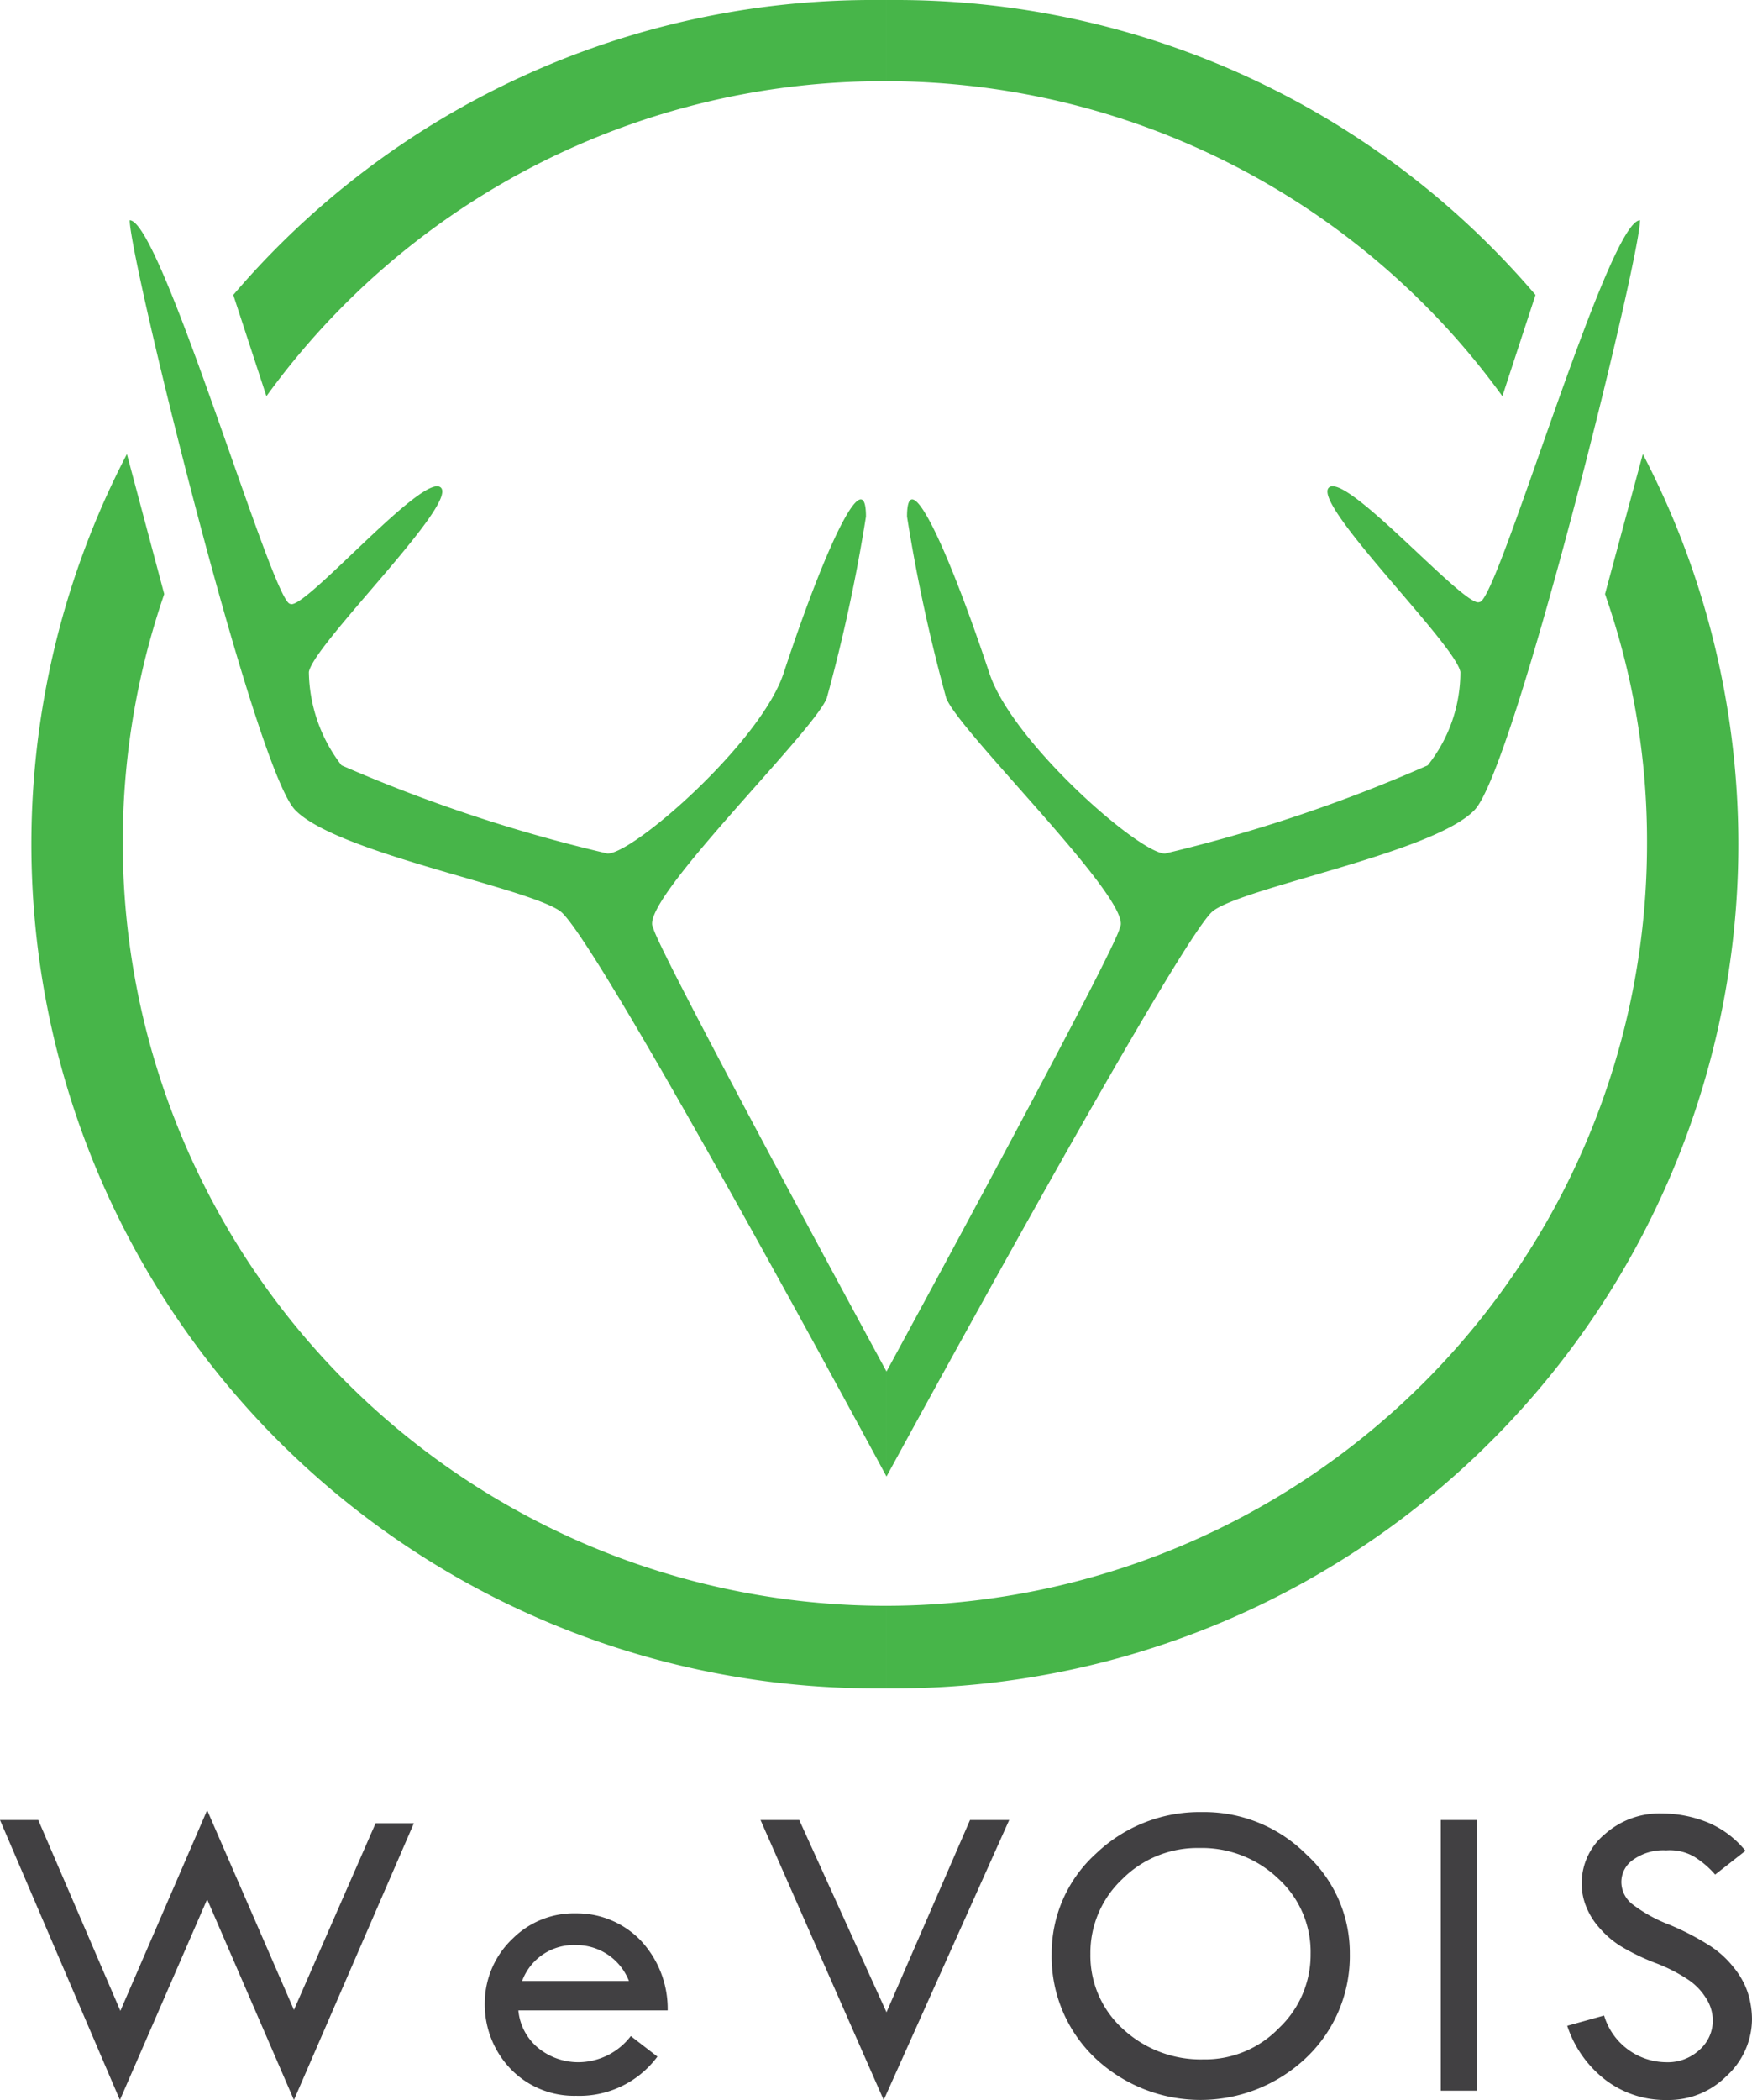 <svg xmlns="http://www.w3.org/2000/svg" viewBox="0 0 37.55 45"><defs><style>.cls-1{fill:#414042;}.cls-2{fill:#47b549;}</style></defs><title>Asset 7</title><g id="Layer_2" data-name="Layer 2"><g id="Layer_1-2" data-name="Layer 1"><path class="cls-1" d="M4.44,38.79,6.3,43.07l1.75-4h.82L6.3,45,4.44,40.7,2.57,45,0,39H.82l1.76,4.09Z"/><path class="cls-1" d="M14.31,43.08h-3.2a1.18,1.18,0,0,0,.47.84,1.36,1.36,0,0,0,.81.27,1.42,1.42,0,0,0,1.13-.56l.57.44a2.08,2.08,0,0,1-1.74.84,1.89,1.89,0,0,1-1.4-.57,2,2,0,0,1-.56-1.43A1.91,1.91,0,0,1,11,41.53,1.86,1.86,0,0,1,12.35,41a1.9,1.9,0,0,1,1.39.59A2.14,2.14,0,0,1,14.31,43.08Zm-3.12-.63h2.29a1.21,1.21,0,0,0-1.13-.77A1.18,1.18,0,0,0,11.19,42.45Z"/><path class="cls-1" d="M16.3,39h.83L19,43.12,20.79,39h.84l-2.69,6Z"/><path class="cls-1" d="M22.54,41.87a2.88,2.88,0,0,1,.95-2.15,3.21,3.21,0,0,1,2.27-.89,3.09,3.09,0,0,1,2.23.9,2.86,2.86,0,0,1,.94,2.14A3,3,0,0,1,28,44.09a3.29,3.29,0,0,1-4.54,0A3,3,0,0,1,22.54,41.87Zm5.55,0a2.12,2.12,0,0,0-.69-1.61,2.37,2.37,0,0,0-1.7-.66,2.27,2.27,0,0,0-1.65.67,2.17,2.17,0,0,0-.68,1.6,2.12,2.12,0,0,0,.7,1.61,2.45,2.45,0,0,0,1.72.65,2.2,2.2,0,0,0,1.62-.67A2.16,2.16,0,0,0,28.09,41.91Z"/><path class="cls-1" d="M30.88,39h.78v5.8h-.78Z"/><path class="cls-1" d="M37.41,39.66l-.65.51a1.91,1.91,0,0,0-.46-.39,1.05,1.05,0,0,0-.59-.13,1.11,1.11,0,0,0-.69.19.58.58,0,0,0-.27.5.61.61,0,0,0,.23.46,3.15,3.15,0,0,0,.79.44,5.67,5.67,0,0,1,.87.45,2.08,2.08,0,0,1,.51.46,1.71,1.71,0,0,1,.3.52,1.92,1.92,0,0,1,.1.59A1.66,1.66,0,0,1,37,44.49a1.75,1.75,0,0,1-1.27.51,2.12,2.12,0,0,1-1.28-.4,2.41,2.41,0,0,1-.86-1.19l.79-.22a1.4,1.4,0,0,0,1.32,1,1,1,0,0,0,.72-.26.84.84,0,0,0,.29-.65.89.89,0,0,0-.15-.47,1.29,1.29,0,0,0-.38-.39,3.48,3.48,0,0,0-.71-.36,4.67,4.67,0,0,1-.74-.36,2,2,0,0,1-.46-.4,1.5,1.5,0,0,1-.28-.46,1.28,1.28,0,0,1-.09-.48,1.36,1.36,0,0,1,.5-1.06,1.76,1.76,0,0,1,1.22-.44,2.62,2.62,0,0,1,1,.2A2.07,2.07,0,0,1,37.41,39.66Z"/><path class="cls-2" d="M2.78,4.72c0,.82,2.67,11.71,3.54,12.63S11.24,19,12,19.52s7,12.12,7,12.12V29.39s-4.94-9.1-5-9.51c-.36-.52,3.43-4.18,3.72-4.92a35.84,35.84,0,0,0,.84-3.89c0-1.12-.79.4-1.77,3.37-.5,1.48-3.22,3.86-3.77,3.85A33,33,0,0,1,7.32,16.4a3.34,3.34,0,0,1-.7-2c.1-.59,3.19-3.59,2.83-3.95S6.5,13.11,6.22,12.94C5.85,12.94,3.46,4.72,2.78,4.72Z"/><path class="cls-2" d="M19,36.16V34.41A16.36,16.36,0,0,1,3.52,12.73l-.8-3a18.09,18.09,0,0,0,16,26.45H19"/><path class="cls-2" d="M19,1.74V0h-.21A18,18,0,0,0,5,6.32l.71,2.17A16.32,16.32,0,0,1,19,1.74Z"/><path class="cls-2" d="M35.15,4.72c0,.82-2.68,11.71-3.54,12.63S26.69,19,26,19.52s-7,12.12-7,12.12V29.39s4.95-9.1,5-9.51c.35-.52-3.43-4.18-3.72-4.92a35.84,35.84,0,0,1-.84-3.89c0-1.12.78.4,1.77,3.37.5,1.48,3.22,3.86,3.76,3.85A32.75,32.75,0,0,0,30.6,16.4a3.21,3.21,0,0,0,.7-2c-.1-.59-3.18-3.59-2.82-3.95s2.95,2.62,3.23,2.45C32.08,12.94,34.46,4.72,35.15,4.72Z"/><path class="cls-2" d="M19,36.16V34.41A16.33,16.33,0,0,0,35.3,18.08a16,16,0,0,0-.9-5.35l.81-3a18.09,18.09,0,0,1-16,26.45H19"/><path class="cls-2" d="M19,1.74V0h.21A18,18,0,0,1,32.91,6.32L32.2,8.49A16.32,16.32,0,0,0,19,1.74Z"/></g></g></svg>
